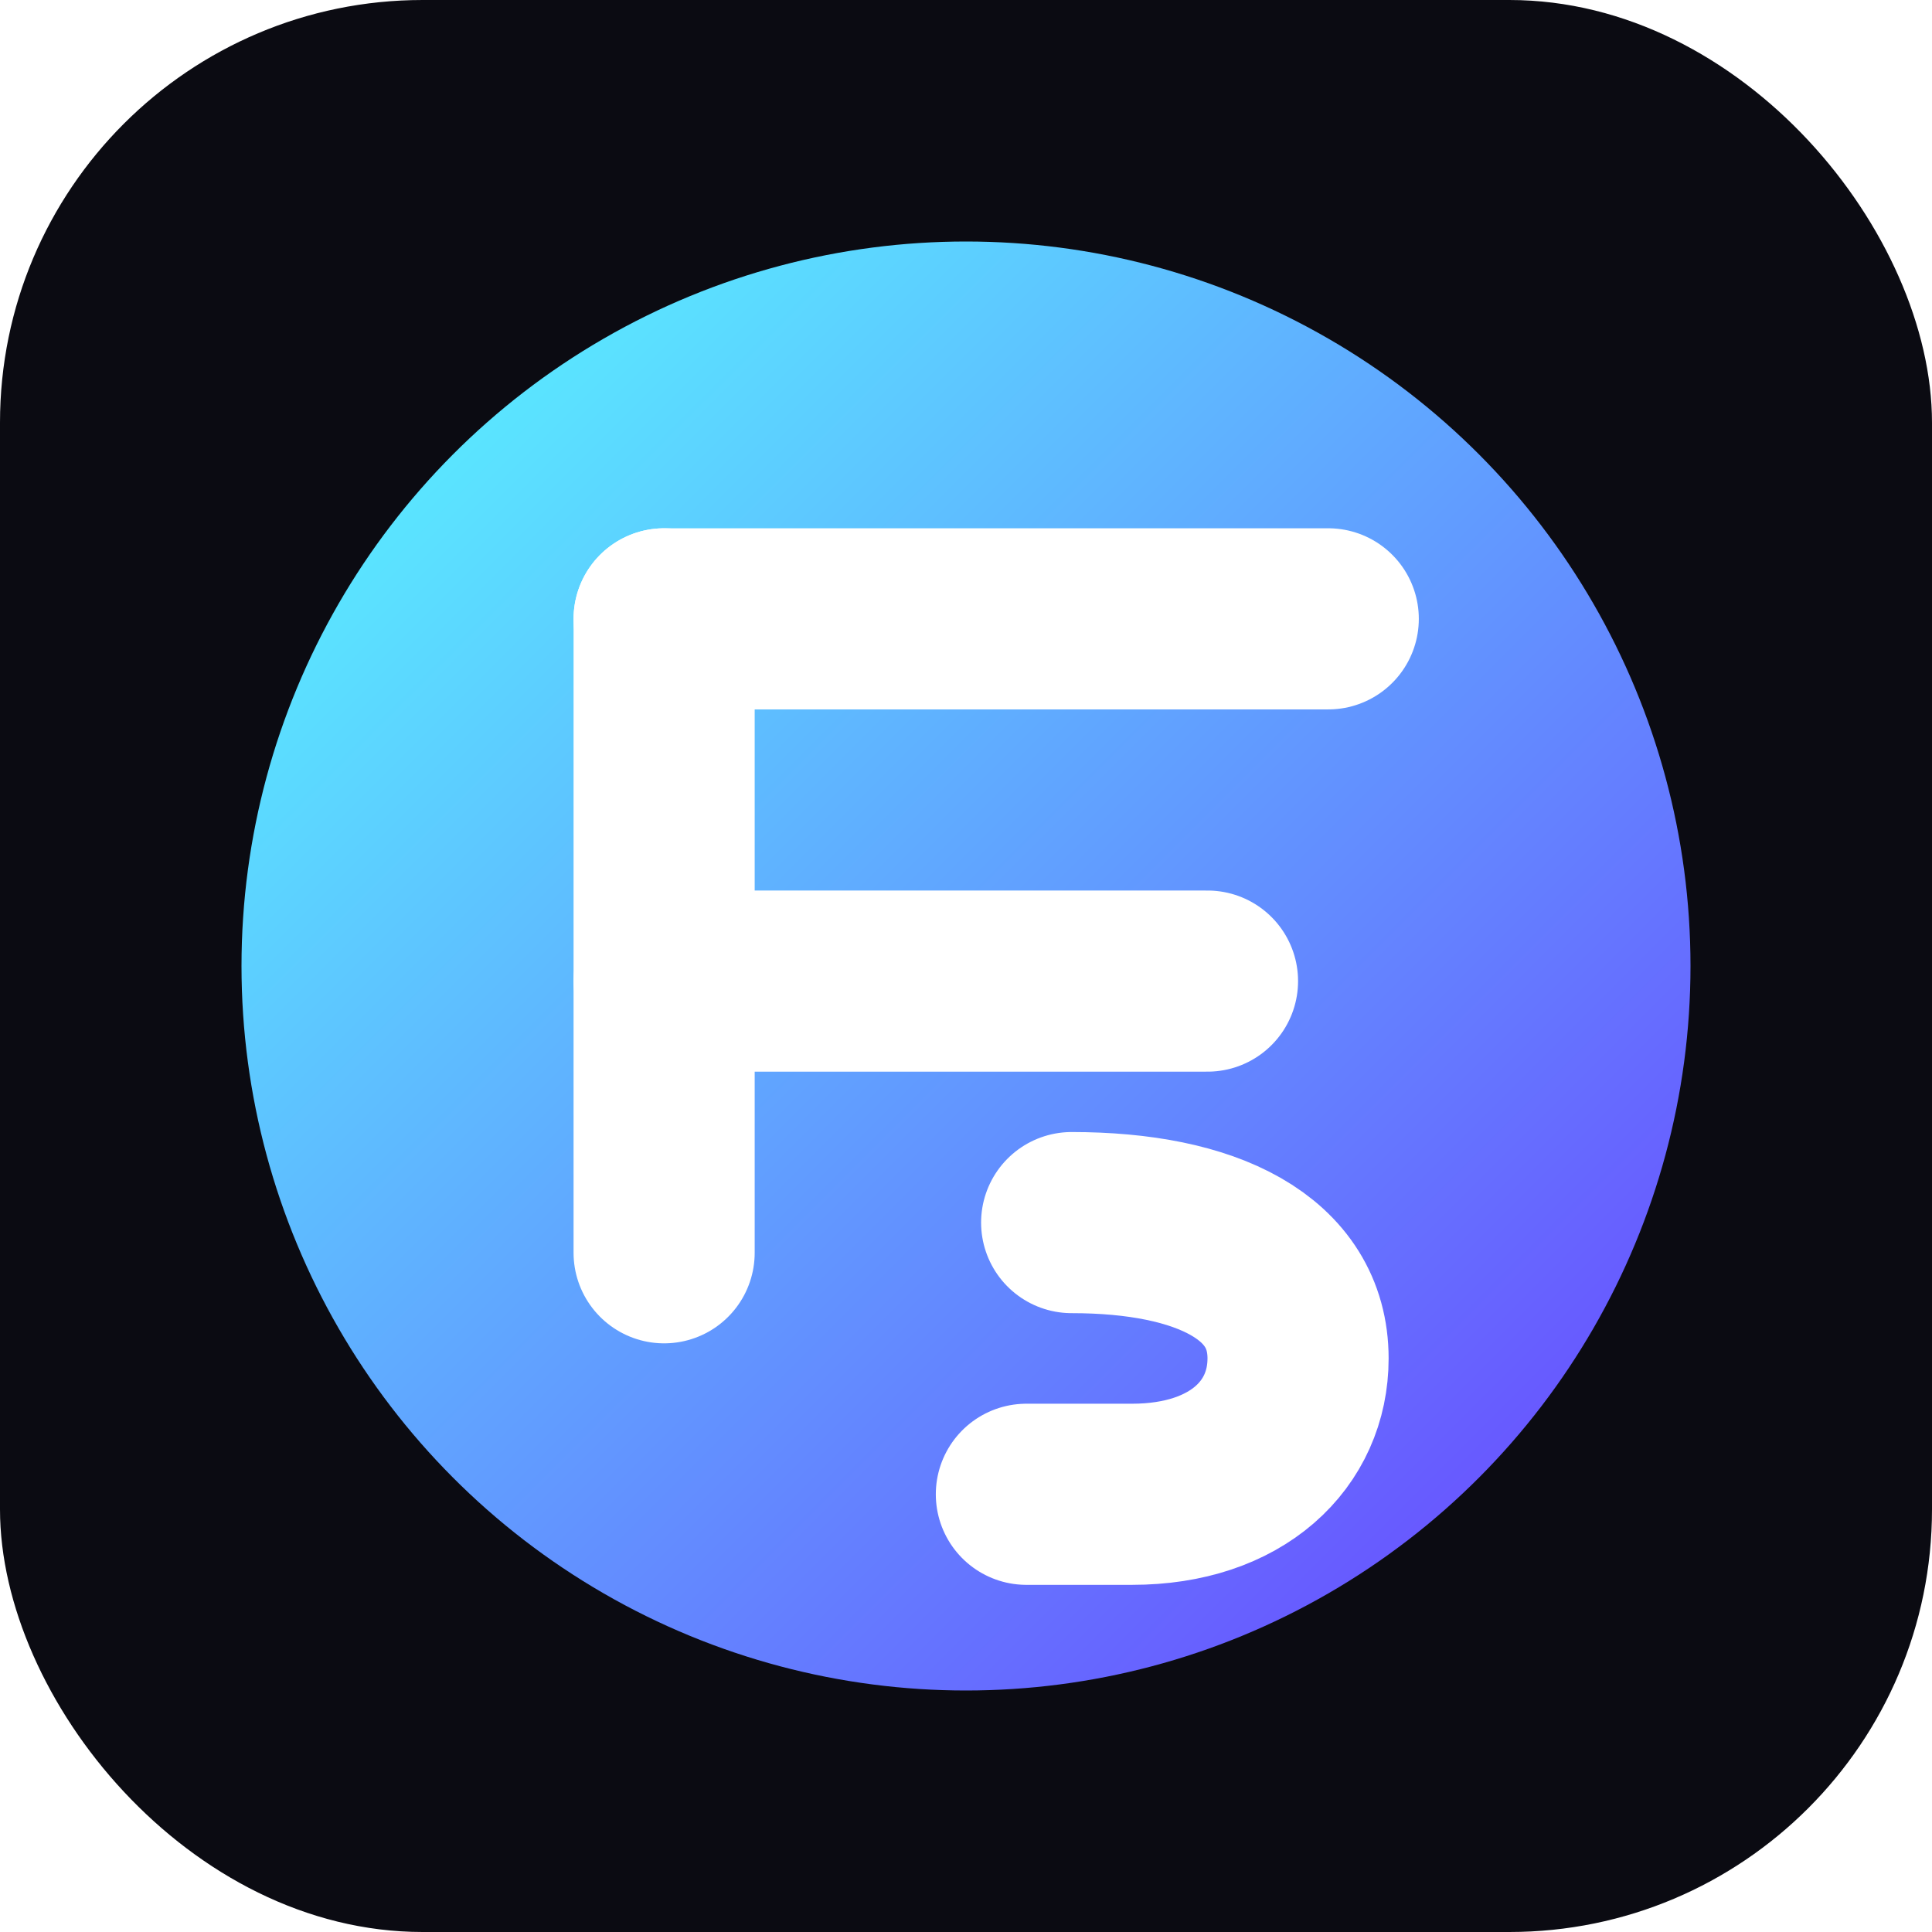 <svg width="256" height="256" viewBox="0 0 256 256" xmlns="http://www.w3.org/2000/svg">
  <defs>
    <linearGradient id="g" x1="32" y1="32" x2="224" y2="224" gradientUnits="userSpaceOnUse">
      <stop stop-color="#59F1FF"/>
      <stop offset="1" stop-color="#6C2CFF"/>
    </linearGradient>
    <filter id="s" x="-20%" y="-20%" width="140%" height="140%">
      <feDropShadow dx="0" dy="6" stdDeviation="8" flood-color="#000" flood-opacity="0.25"/>
    </filter>
  </defs>
  <rect width="256" height="256" rx="56" fill="#0B0B12"/>
  <g transform="translate(16,16)">
    <circle cx="112" cy="112" r="96" fill="url(#g)" filter="url(#s)"/>
    <!-- Stylized F built with rounded strokes -->
    <path d="M72 66 v84" stroke="#fff" stroke-width="24" stroke-linecap="round"/>
    <path d="M72 66 h88" stroke="#fff" stroke-width="24" stroke-linecap="round"/>
    <path d="M72 114 h72" stroke="#fff" stroke-width="24" stroke-linecap="round"/>
    <!-- leaf-like tail -->
    <path d="M126 146 c18 0 30 6 30 18 0 10-8 18-22 18 h-14" stroke="#fff" stroke-width="24" stroke-linecap="round" fill="none"/>
  </g>
</svg>


